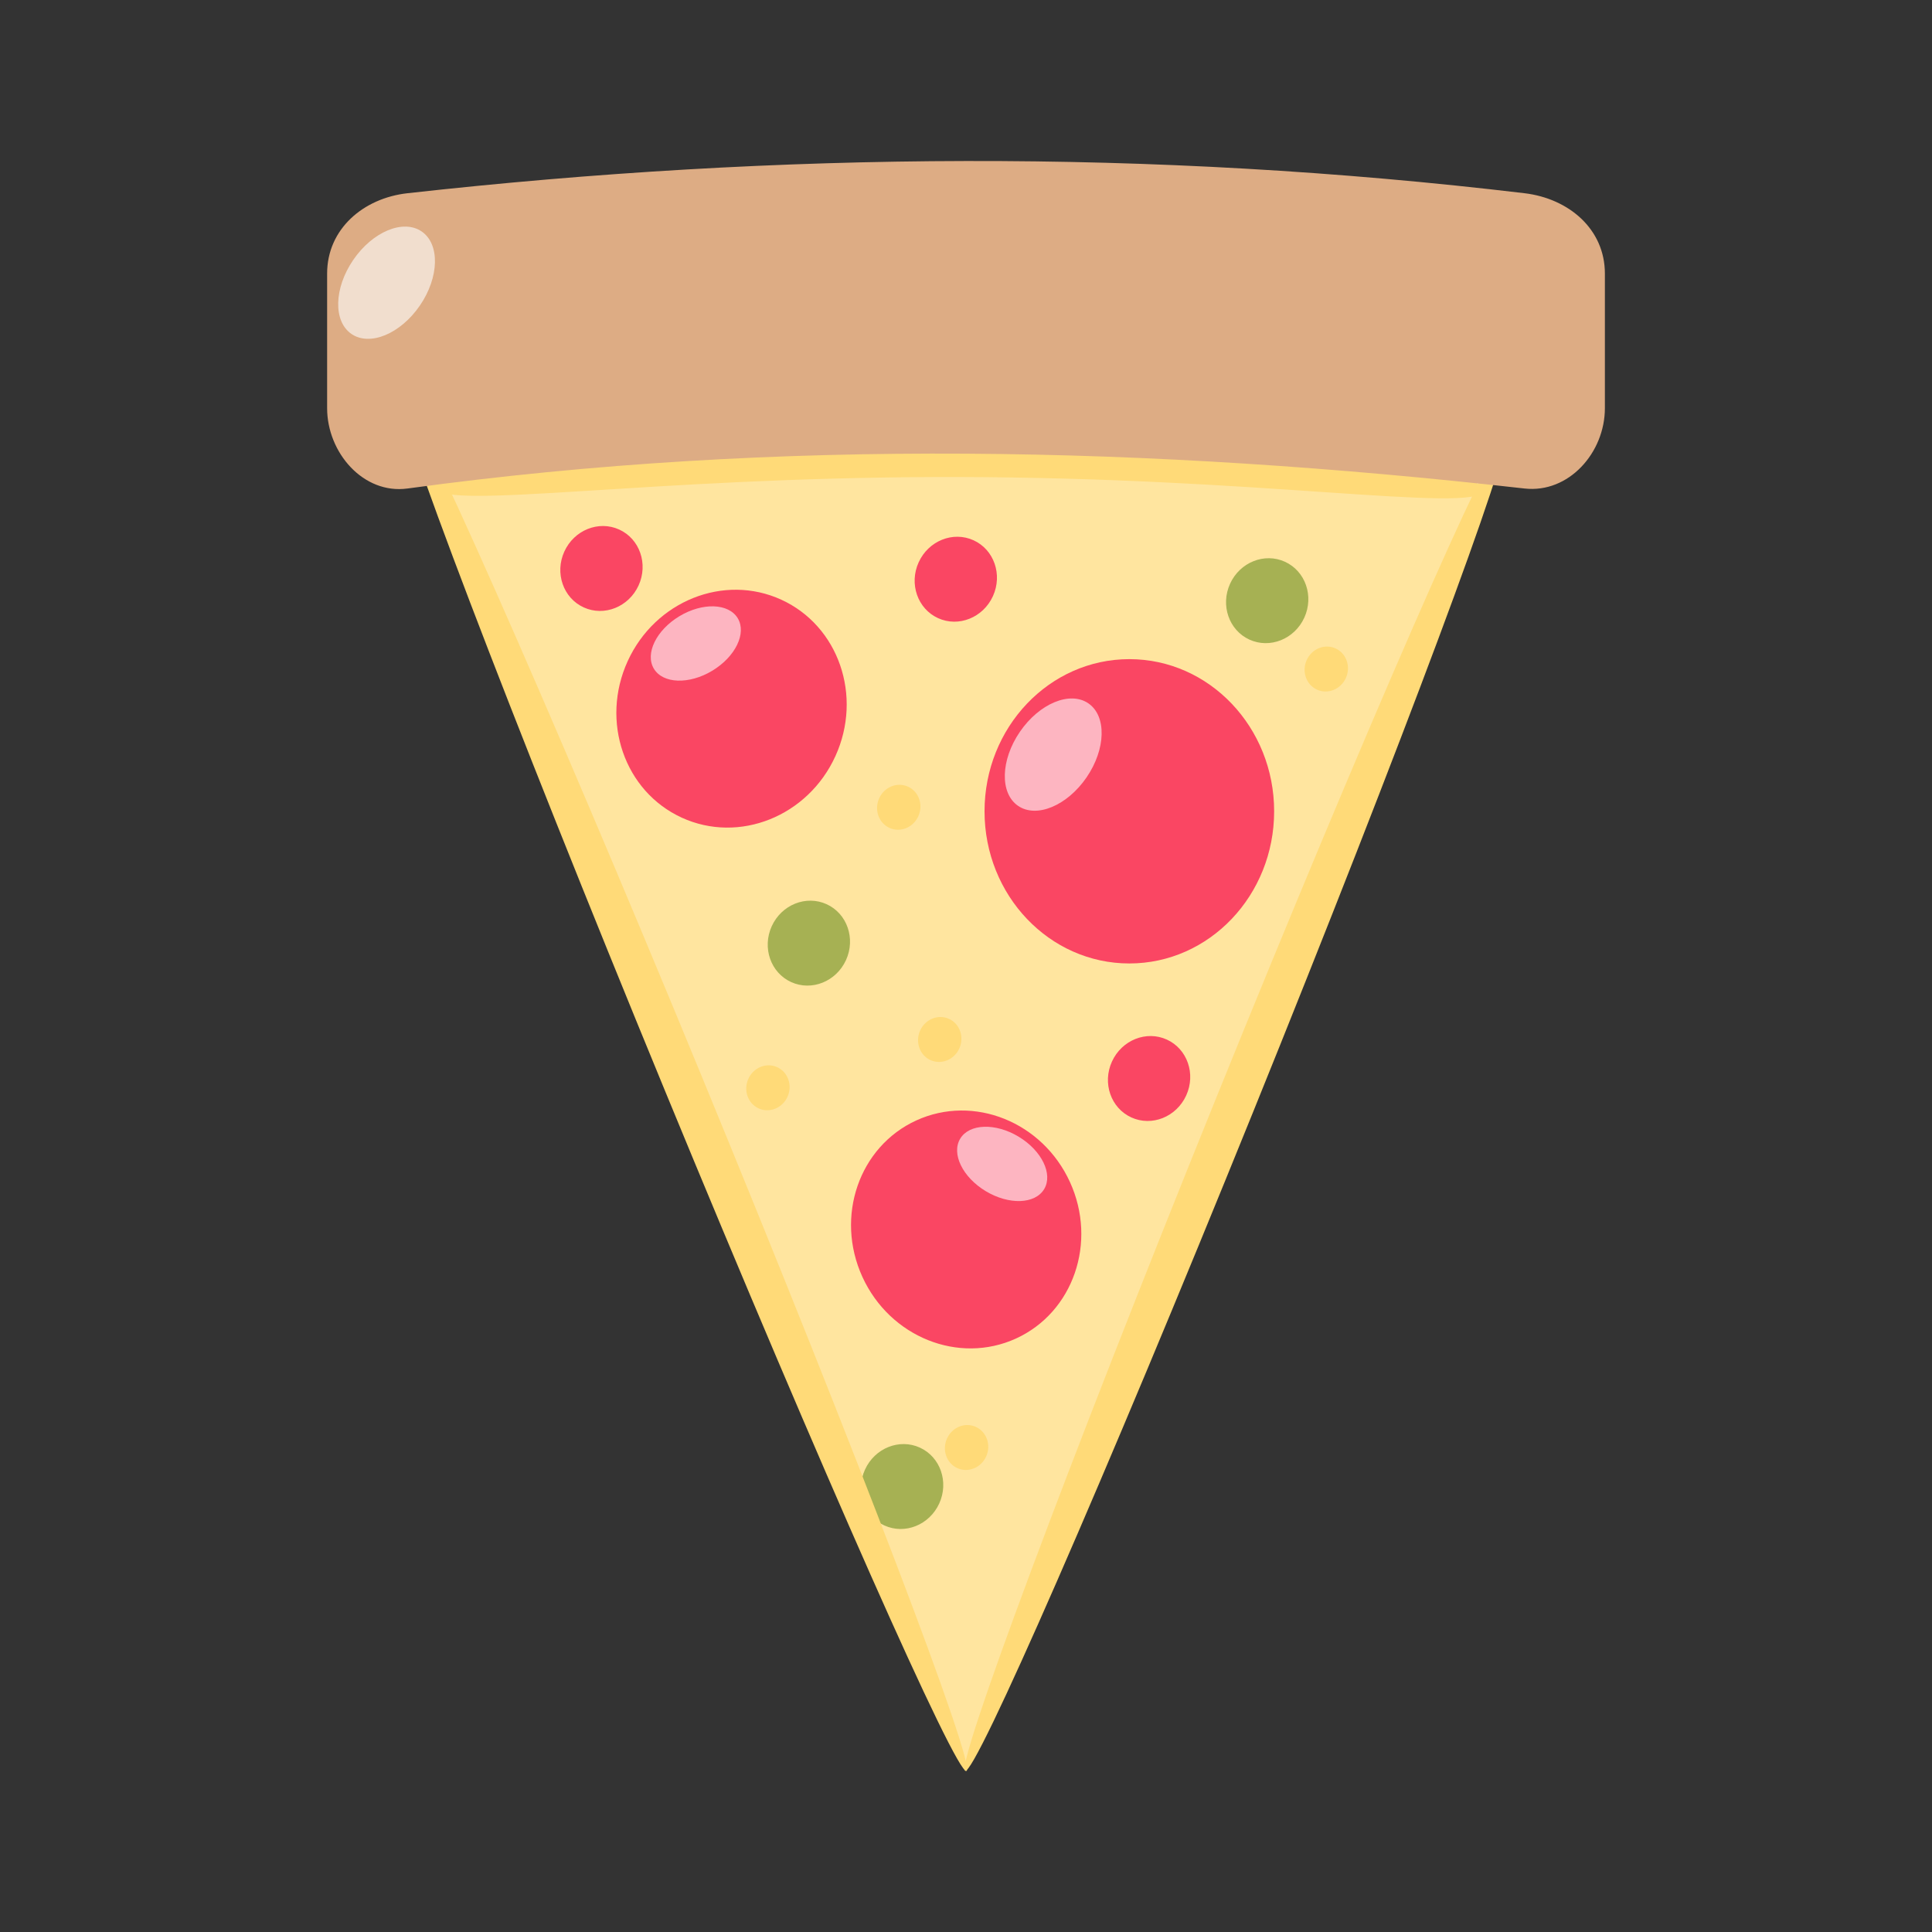 <svg:svg xmlns:dc="http://purl.org/dc/elements/1.1/" xmlns:ns1="http://sodipodi.sourceforge.net/DTD/sodipodi-0.dtd" xmlns:ns2="http://www.inkscape.org/namespaces/inkscape" xmlns:ns4="http://creativecommons.org/ns#" xmlns:rdf="http://www.w3.org/1999/02/22-rdf-syntax-ns#" xmlns:svg="http://www.w3.org/2000/svg" height="2160" id="svg2" version="1.1" viewBox="-365.727 -180 2160 2160" width="2160" ns1:docname="New document 1" ns2:version="0.48.5 r10040">
  <svg:rect x="-365.727" y="-180" width="2160" height="2160" fill="#333333" stroke="none"/>
  <svg:defs id="defs4">
    <ns2:path-effect copytype="single_stretched" effect="skeletal" fuse_tolerance="0" id="path-effect4006" is_visible="true" normal_offset="0" pattern="M 0,5 C 0,2.24 2.24,0 5,0 7.76,0 10,2.24 10,5 10,7.76 7.76,10 5,10 2.24,10 0,7.76 0,5 z" prop_scale="2" prop_units="false" scale_y_rel="false" spacing="0" tang_offset="0" vertical_pattern="false" />
    <ns2:path-effect effect="spiro" id="path-effect4004" is_visible="true" />
    <ns2:path-effect copytype="single_stretched" effect="skeletal" fuse_tolerance="0" id="path-effect3942" is_visible="true" normal_offset="0" pattern="M 0,5 C 0,2.24 2.24,0 5,0 7.76,0 10,2.24 10,5 10,7.76 7.76,10 5,10 2.24,10 0,7.76 0,5 z" prop_scale="1" prop_units="false" scale_y_rel="false" spacing="0" tang_offset="0" vertical_pattern="false" />
    <ns2:path-effect effect="spiro" id="path-effect3940" is_visible="true" />
    <ns2:path-effect copytype="single_stretched" effect="skeletal" fuse_tolerance="0" id="path-effect3936" is_visible="true" normal_offset="0" pattern="M 0,5 C 0,2.24 2.24,0 5,0 7.76,0 10,2.24 10,5 10,7.76 7.76,10 5,10 2.24,10 0,7.76 0,5 z" prop_scale="1" prop_units="false" scale_y_rel="false" spacing="0" tang_offset="0" vertical_pattern="false" />
    <ns2:path-effect effect="spiro" id="path-effect3934" is_visible="true" />
    <ns2:path-effect effect="spiro" id="path-effect2987" is_visible="true" />
  </svg:defs>
  <ns1:namedview bordercolor="#666666" borderopacity="1.0" fit-margin-bottom="0" fit-margin-left="0" fit-margin-right="0" fit-margin-top="0" id="base" pagecolor="#ffffff" showgrid="false" ns2:current-layer="layer1" ns2:cx="1636.1594" ns2:cy="697.99267" ns2:document-units="px" ns2:pageopacity="0.0" ns2:pageshadow="2" ns2:window-height="705" ns2:window-maximized="1" ns2:window-width="1366" ns2:window-x="-8" ns2:window-y="-8" ns2:zoom="0.18388672" />
  <svg:g id="layer1" transform="translate(-57.1,1224.99)" ns2:groupmode="layer" ns2:label="Layer 1">
    <svg:g id="g4026" transform="matrix(4.415,0,0,4.415,-194.996,-1963.641)">
      <svg:path d="m 81.572,238.002 137.313,336.748 137.313,-336.748 -274.626,0" id="path2985" style="fill:#ffe59f;fill-opacity:1;stroke:none" ns1:nodetypes="cccc" ns2:connector-curvature="0" ns2:original-d="M 81.571962,238.00212 218.88476,574.74986 356.19756,238.00212 z" ns2:path-effect="#path-effect2987" />
      <svg:path d="m 355.178,237.662 c 2.558,1.035 -25.94,77.428 -63.613,170.519 -37.673,93.091 -70.324,167.803 -72.883,166.767 -2.558,-1.035 25.94,-77.428 63.613,-170.519 37.673,-93.091 70.324,-167.803 72.883,-166.767 z" id="path3932" style="fill:#ffda78;fill-opacity:1;fill-rule:evenodd;stroke:none" ns1:nodetypes="cc" ns2:connector-curvature="0" ns2:original-d="m 355.17791,237.66224 c 0,0 -136.49579,342.72417 -136.49579,337.28604" ns2:path-effect="#path-effect3934;#path-effect3936" />
      <svg:g id="g3006-1" transform="matrix(1.543,0,0,1.543,32.75,-143.216)">
        <svg:path d="m 227.042,320.934 c 0,21.024 -23.13,38.067 -51.662,38.067 -28.532,0 -51.662,-17.043 -51.662,-38.067 0,-21.024 23.13,-38.067 51.662,-38.067 28.532,0 51.662,17.043 51.662,38.067 z" id="path3002-7" style="color:#000000;fill:#fa4663;fill-opacity:1;fill-rule:nonzero;stroke:none;stroke-width:3;marker:none;visibility:visible;display:inline;overflow:visible;enable-background:accumulate" transform="matrix(0.46,0,0,0.656,66.762,97.437)" ns1:cx="175.37971" ns1:cy="320.93362" ns1:rx="51.662243" ns1:ry="38.066914" ns1:type="arc" />
        <svg:path d="m 145.13,304.279 c 0,6.382 -2.967,11.556 -6.628,11.556 -3.66,0 -6.628,-5.174 -6.628,-11.556 0,-6.382 2.967,-11.556 6.628,-11.556 3.66,0 6.628,5.174 6.628,11.556 z" id="path3004-4" style="opacity:0.6;color:#000000;fill:#ffffff;fill-opacity:1;fill-rule:nonzero;stroke:none;stroke-width:3;marker:none;visibility:visible;display:inline;overflow:visible;enable-background:accumulate" transform="matrix(0.825,0.565,-0.499,0.728,172.517,-1.105)" ns1:cx="138.5024" ns1:cy="304.27933" ns1:rx="6.6277218" ns1:ry="11.556027" ns1:type="arc" />
      </svg:g>
      <svg:g id="g3871">
        <svg:path d="m 227.042,320.934 c 0,21.024 -23.13,38.067 -51.662,38.067 -28.532,0 -51.662,-17.043 -51.662,-38.067 0,-21.024 23.13,-38.067 51.662,-38.067 28.532,0 51.662,17.043 51.662,38.067 z" id="path3002-7-9" style="color:#000000;fill:#fa4663;fill-opacity:1;fill-rule:nonzero;stroke:none;stroke-width:3;marker:none;visibility:visible;display:inline;overflow:visible;enable-background:accumulate" transform="matrix(0.509,0.233,-0.331,0.725,176.469,32.452)" ns1:cx="175.37971" ns1:cy="320.93362" ns1:rx="51.662243" ns1:ry="38.066914" ns1:type="arc" />
        <svg:path d="m 145.13,304.279 c 0,6.382 -2.967,11.556 -6.628,11.556 -3.66,0 -6.628,-5.174 -6.628,-11.556 0,-6.382 2.967,-11.556 6.628,-11.556 3.66,0 6.628,5.174 6.628,11.556 z" id="path3004-4-4" style="opacity:0.6;color:#000000;fill:#ffffff;fill-opacity:1;fill-rule:nonzero;stroke:none;stroke-width:3;marker:none;visibility:visible;display:inline;overflow:visible;enable-background:accumulate" transform="matrix(0.627,1.042,-0.919,0.553,343.256,-23.101)" ns1:cx="138.5024" ns1:cy="304.27933" ns1:rx="6.6277218" ns1:ry="11.556027" ns1:type="arc" />
      </svg:g>
      <svg:path d="m 227.042,320.934 c 0,21.024 -23.13,38.067 -51.662,38.067 -28.532,0 -51.662,-17.043 -51.662,-38.067 0,-21.024 23.13,-38.067 51.662,-38.067 28.532,0 51.662,17.043 51.662,38.067 z" id="path3002-7-9-4" style="color:#000000;fill:#a6b153;fill-opacity:1;fill-rule:nonzero;stroke:none;stroke-width:3;marker:none;visibility:visible;display:inline;overflow:visible;enable-background:accumulate" transform="matrix(0.182,0.083,-0.118,0.259,185.046,267.687)" ns1:cx="175.37971" ns1:cy="320.93362" ns1:rx="51.662243" ns1:ry="38.066914" ns1:type="arc" />
      <svg:g id="g3006-1-0-8" transform="matrix(-1.106,0.505,0.505,1.106,226.468,22.803)">
        <svg:path d="m 227.042,320.934 c 0,21.024 -23.13,38.067 -51.662,38.067 -28.532,0 -51.662,-17.043 -51.662,-38.067 0,-21.024 23.13,-38.067 51.662,-38.067 28.532,0 51.662,17.043 51.662,38.067 z" id="path3002-7-9-8" style="color:#000000;fill:#fa4663;fill-opacity:1;fill-rule:nonzero;stroke:none;stroke-width:3;marker:none;visibility:visible;display:inline;overflow:visible;enable-background:accumulate" transform="matrix(0.46,0,0,0.656,66.762,97.437)" ns1:cx="175.37971" ns1:cy="320.93362" ns1:rx="51.662243" ns1:ry="38.066914" ns1:type="arc" />
        <svg:path d="m 145.13,304.279 c 0,6.382 -2.967,11.556 -6.628,11.556 -3.66,0 -6.628,-5.174 -6.628,-11.556 0,-6.382 2.967,-11.556 6.628,-11.556 3.66,0 6.628,5.174 6.628,11.556 z" id="path3004-4-4-2" style="opacity:0.6;color:#000000;fill:#ffffff;fill-opacity:1;fill-rule:nonzero;stroke:none;stroke-width:3;marker:none;visibility:visible;display:inline;overflow:visible;enable-background:accumulate" transform="matrix(0.825,0.565,-0.499,0.728,172.517,-1.105)" ns1:cx="138.5024" ns1:cy="304.27933" ns1:rx="6.6277218" ns1:ry="11.556027" ns1:type="arc" />
      </svg:g>
      <svg:path d="m 227.042,320.934 c 0,21.024 -23.13,38.067 -51.662,38.067 -28.532,0 -51.662,-17.043 -51.662,-38.067 0,-21.024 23.13,-38.067 51.662,-38.067 28.532,0 51.662,17.043 51.662,38.067 z" id="path3002-7-9-4-5" style="color:#000000;fill:#a6b153;fill-opacity:1;fill-rule:nonzero;stroke:none;stroke-width:3;marker:none;visibility:visible;display:inline;overflow:visible;enable-background:accumulate" transform="matrix(0.182,0.083,-0.118,0.259,301.106,180.969)" ns1:cx="175.37971" ns1:cy="320.93362" ns1:rx="51.662243" ns1:ry="38.066914" ns1:type="arc" />
      <svg:path d="m 227.042,320.934 c 0,21.024 -23.13,38.067 -51.662,38.067 -28.532,0 -51.662,-17.043 -51.662,-38.067 0,-21.024 23.13,-38.067 51.662,-38.067 28.532,0 51.662,17.043 51.662,38.067 z" id="path3002-7-9-4-51" style="color:#000000;fill:#a6b153;fill-opacity:1;fill-rule:nonzero;stroke:none;stroke-width:3;marker:none;visibility:visible;display:inline;overflow:visible;enable-background:accumulate" transform="matrix(0.182,0.083,-0.118,0.259,208.657,405.292)" ns1:cx="175.37971" ns1:cy="320.93362" ns1:rx="51.662243" ns1:ry="38.066914" ns1:type="arc" />
      <svg:path d="m 227.042,320.934 c 0,21.024 -23.13,38.067 -51.662,38.067 -28.532,0 -51.662,-17.043 -51.662,-38.067 0,-21.024 23.13,-38.067 51.662,-38.067 28.532,0 51.662,17.043 51.662,38.067 z" id="path3002-7-9-4-7" style="color:#000000;fill:#fa4663;fill-opacity:1;fill-rule:nonzero;stroke:none;stroke-width:3;marker:none;visibility:visible;display:inline;overflow:visible;enable-background:accumulate" transform="matrix(0.182,0.083,-0.118,0.259,271.196,301.967)" ns1:cx="175.37971" ns1:cy="320.93362" ns1:rx="51.662243" ns1:ry="38.066914" ns1:type="arc" />
      <svg:path d="m 227.042,320.934 c 0,21.024 -23.13,38.067 -51.662,38.067 -28.532,0 -51.662,-17.043 -51.662,-38.067 0,-21.024 23.13,-38.067 51.662,-38.067 28.532,0 51.662,17.043 51.662,38.067 z" id="path3002-7-9-4-7-1" style="color:#000000;fill:#fa4663;fill-opacity:1;fill-rule:nonzero;stroke:none;stroke-width:3;marker:none;visibility:visible;display:inline;overflow:visible;enable-background:accumulate" transform="matrix(0.182,0.083,-0.118,0.259,222.253,175.531)" ns1:cx="175.37971" ns1:cy="320.93362" ns1:rx="51.662243" ns1:ry="38.066914" ns1:type="arc" />
      <svg:path d="m 227.042,320.934 c 0,21.024 -23.13,38.067 -51.662,38.067 -28.532,0 -51.662,-17.043 -51.662,-38.067 0,-21.024 23.13,-38.067 51.662,-38.067 28.532,0 51.662,17.043 51.662,38.067 z" id="path3002-7-9-4-7-15" style="color:#000000;fill:#fa4663;fill-opacity:1;fill-rule:nonzero;stroke:none;stroke-width:3;marker:none;visibility:visible;display:inline;overflow:visible;enable-background:accumulate" transform="matrix(0.182,0.083,-0.118,0.259,132.524,172.812)" ns1:cx="175.37971" ns1:cy="320.93362" ns1:rx="51.662243" ns1:ry="38.066914" ns1:type="arc" />
      <svg:path d="m 75.502,226.563 c 2.552,-1.051 36.768,76.146 76.374,172.314 39.606,96.169 69.68,175.071 67.128,176.122 -2.552,1.051 -36.768,-76.146 -76.374,-172.314 C 103.023,306.517 72.95,227.614 75.502,226.563 z" id="path3938" style="fill:#ffda78;fill-opacity:1;fill-rule:evenodd;stroke:none" ns1:nodetypes="cc" ns2:connector-curvature="0" ns2:original-d="M 75.502372,226.56272 219.00408,574.99939" ns2:path-effect="#path-effect3940;#path-effect3942" />
      <svg:path d="m 84.971,250.238 c -0.261,-1.31 2.919,-3.267 8.986,-5.57 6.067,-2.302 15.024,-4.94 26.293,-7.455 11.269,-2.515 24.853,-4.899 40.104,-6.682 15.25,-1.784 32.167,-2.96 50.014,-3.168 0,0 0,0 1e-5,0 2.334,-0.027 4.684,-0.038 7.047,-0.032 18.667,0.049 36.443,1.164 52.512,2.963 16.069,1.8 30.43,4.276 42.363,6.915 11.933,2.639 21.442,5.43 27.889,7.863 6.447,2.432 9.837,4.494 9.56,5.846 -0.277,1.352 -4.189,1.869 -11.002,1.802 -6.813,-0.067 -16.53,-0.705 -28.47,-1.516 -11.94,-0.811 -26.105,-1.786 -41.817,-2.541 -15.713,-0.755 -32.973,-1.285 -51.088,-1.332 -2.294,-0.006 -4.574,-0.004 -6.839,0.005 0,0 -10e-6,0 -10e-6,0 -17.321,0.068 -33.761,0.571 -48.689,1.261 -14.928,0.691 -28.346,1.564 -39.636,2.27 -11.29,0.705 -20.455,1.234 -26.874,1.231 -6.418,-0.003 -10.093,-0.55 -10.354,-1.86 z" id="path4002" style="fill:#ffda78;fill-opacity:1;fill-rule:evenodd;stroke:none" ns1:nodetypes="csc" ns2:connector-curvature="0" ns2:original-d="m 84.970791,250.23791 c 2.719066,-3.39883 62.936709,-12.88848 125.475209,-12.88848 62.5385,0 139.29377,13.56824 139.29377,13.56824" ns2:path-effect="#path-effect4004;#path-effect4006" />
      <svg:path d="m 77.453,175.464 c 94.288,-10.515 188.576,-11.233 282.863,0 11.196,1.334 20.353,9.077 20.353,20.353 l 0,34.069 c 0,11.275 -9.148,21.616 -20.353,20.353 -94.288,-10.634 -188.576,-12.886 -282.863,0 -11.172,1.527 -20.353,-9.077 -20.353,-20.353 l 0,-34.069 c 0,-11.275 9.147,-19.103 20.353,-20.353 z" id="rect2989" style="color:#000000;fill:#ddac84;fill-opacity:1;fill-rule:nonzero;stroke:none;stroke-width:3;marker:none;visibility:visible;display:inline;overflow:visible;enable-background:accumulate" ns1:nodetypes="sssssssss" ns2:connector-curvature="0" />
      <svg:path d="m 227.042,320.934 c 0,21.024 -23.13,38.067 -51.662,38.067 -28.532,0 -51.662,-17.043 -51.662,-38.067 0,-21.024 23.13,-38.067 51.662,-38.067 28.532,0 51.662,17.043 51.662,38.067 z" id="path3002-7-9-4-7-15-2" style="color:#000000;fill:#ffda78;fill-opacity:1;fill-rule:nonzero;stroke:none;stroke-width:3;marker:none;visibility:visible;display:inline;overflow:visible;enable-background:accumulate" transform="matrix(0.096,0.044,-0.062,0.137,204.914,279.277)" ns1:cx="175.37971" ns1:cy="320.93362" ns1:rx="51.662243" ns1:ry="38.066914" ns1:type="arc" />
      <svg:path d="m 227.042,320.934 c 0,21.024 -23.13,38.067 -51.662,38.067 -28.532,0 -51.662,-17.043 -51.662,-38.067 0,-21.024 23.13,-38.067 51.662,-38.067 28.532,0 51.662,17.043 51.662,38.067 z" id="path3002-7-9-4-7-15-2-7" style="color:#000000;fill:#ffda78;fill-opacity:1;fill-rule:nonzero;stroke:none;stroke-width:3;marker:none;visibility:visible;display:inline;overflow:visible;enable-background:accumulate" transform="matrix(0.096,0.044,-0.062,0.137,313.179,244.269)" ns1:cx="175.37971" ns1:cy="320.93362" ns1:rx="51.662243" ns1:ry="38.066914" ns1:type="arc" />
      <svg:path d="m 227.042,320.934 c 0,21.024 -23.13,38.067 -51.662,38.067 -28.532,0 -51.662,-17.043 -51.662,-38.067 0,-21.024 23.13,-38.067 51.662,-38.067 28.532,0 51.662,17.043 51.662,38.067 z" id="path3002-7-9-4-7-15-2-6" style="color:#000000;fill:#ffda78;fill-opacity:1;fill-rule:nonzero;stroke:none;stroke-width:3;marker:none;visibility:visible;display:inline;overflow:visible;enable-background:accumulate" transform="matrix(0.096,0.044,-0.062,0.137,215.293,338.077)" ns1:cx="175.37971" ns1:cy="320.93362" ns1:rx="51.662243" ns1:ry="38.066914" ns1:type="arc" />
      <svg:path d="m 227.042,320.934 c 0,21.024 -23.13,38.067 -51.662,38.067 -28.532,0 -51.662,-17.043 -51.662,-38.067 0,-21.024 23.13,-38.067 51.662,-38.067 28.532,0 51.662,17.043 51.662,38.067 z" id="path3002-7-9-4-7-15-2-1" style="color:#000000;fill:#ffda78;fill-opacity:1;fill-rule:nonzero;stroke:none;stroke-width:3;marker:none;visibility:visible;display:inline;overflow:visible;enable-background:accumulate" transform="matrix(0.096,0.044,-0.062,0.137,171.788,350.312)" ns1:cx="175.37971" ns1:cy="320.93362" ns1:rx="51.662243" ns1:ry="38.066914" ns1:type="arc" />
      <svg:path d="m 227.042,320.934 c 0,21.024 -23.13,38.067 -51.662,38.067 -28.532,0 -51.662,-17.043 -51.662,-38.067 0,-21.024 23.13,-38.067 51.662,-38.067 28.532,0 51.662,17.043 51.662,38.067 z" id="path3002-7-9-4-7-15-2-4" style="color:#000000;fill:#ffda78;fill-opacity:1;fill-rule:nonzero;stroke:none;stroke-width:3;marker:none;visibility:visible;display:inline;overflow:visible;enable-background:accumulate" transform="matrix(0.096,0.044,-0.062,0.137,222.09,441.401)" ns1:cx="175.37971" ns1:cy="320.93362" ns1:rx="51.662243" ns1:ry="38.066914" ns1:type="arc" />
      <svg:path d="m 145.13,304.279 c 0,6.382 -2.967,11.556 -6.628,11.556 -3.66,0 -6.628,-5.174 -6.628,-11.556 0,-6.382 2.967,-11.556 6.628,-11.556 3.66,0 6.628,5.174 6.628,11.556 z" id="path3004-4-2" style="opacity:0.6;color:#000000;fill:#ffffff;fill-opacity:1;fill-rule:nonzero;stroke:none;stroke-width:3;marker:none;visibility:visible;display:inline;overflow:visible;enable-background:accumulate" transform="matrix(1.273,0.872,-0.769,1.123,129.831,-264.352)" ns1:cx="138.5024" ns1:cy="304.27933" ns1:rx="6.6277218" ns1:ry="11.556027" ns1:type="arc" />
    </svg:g>
  </svg:g>
</svg:svg>
